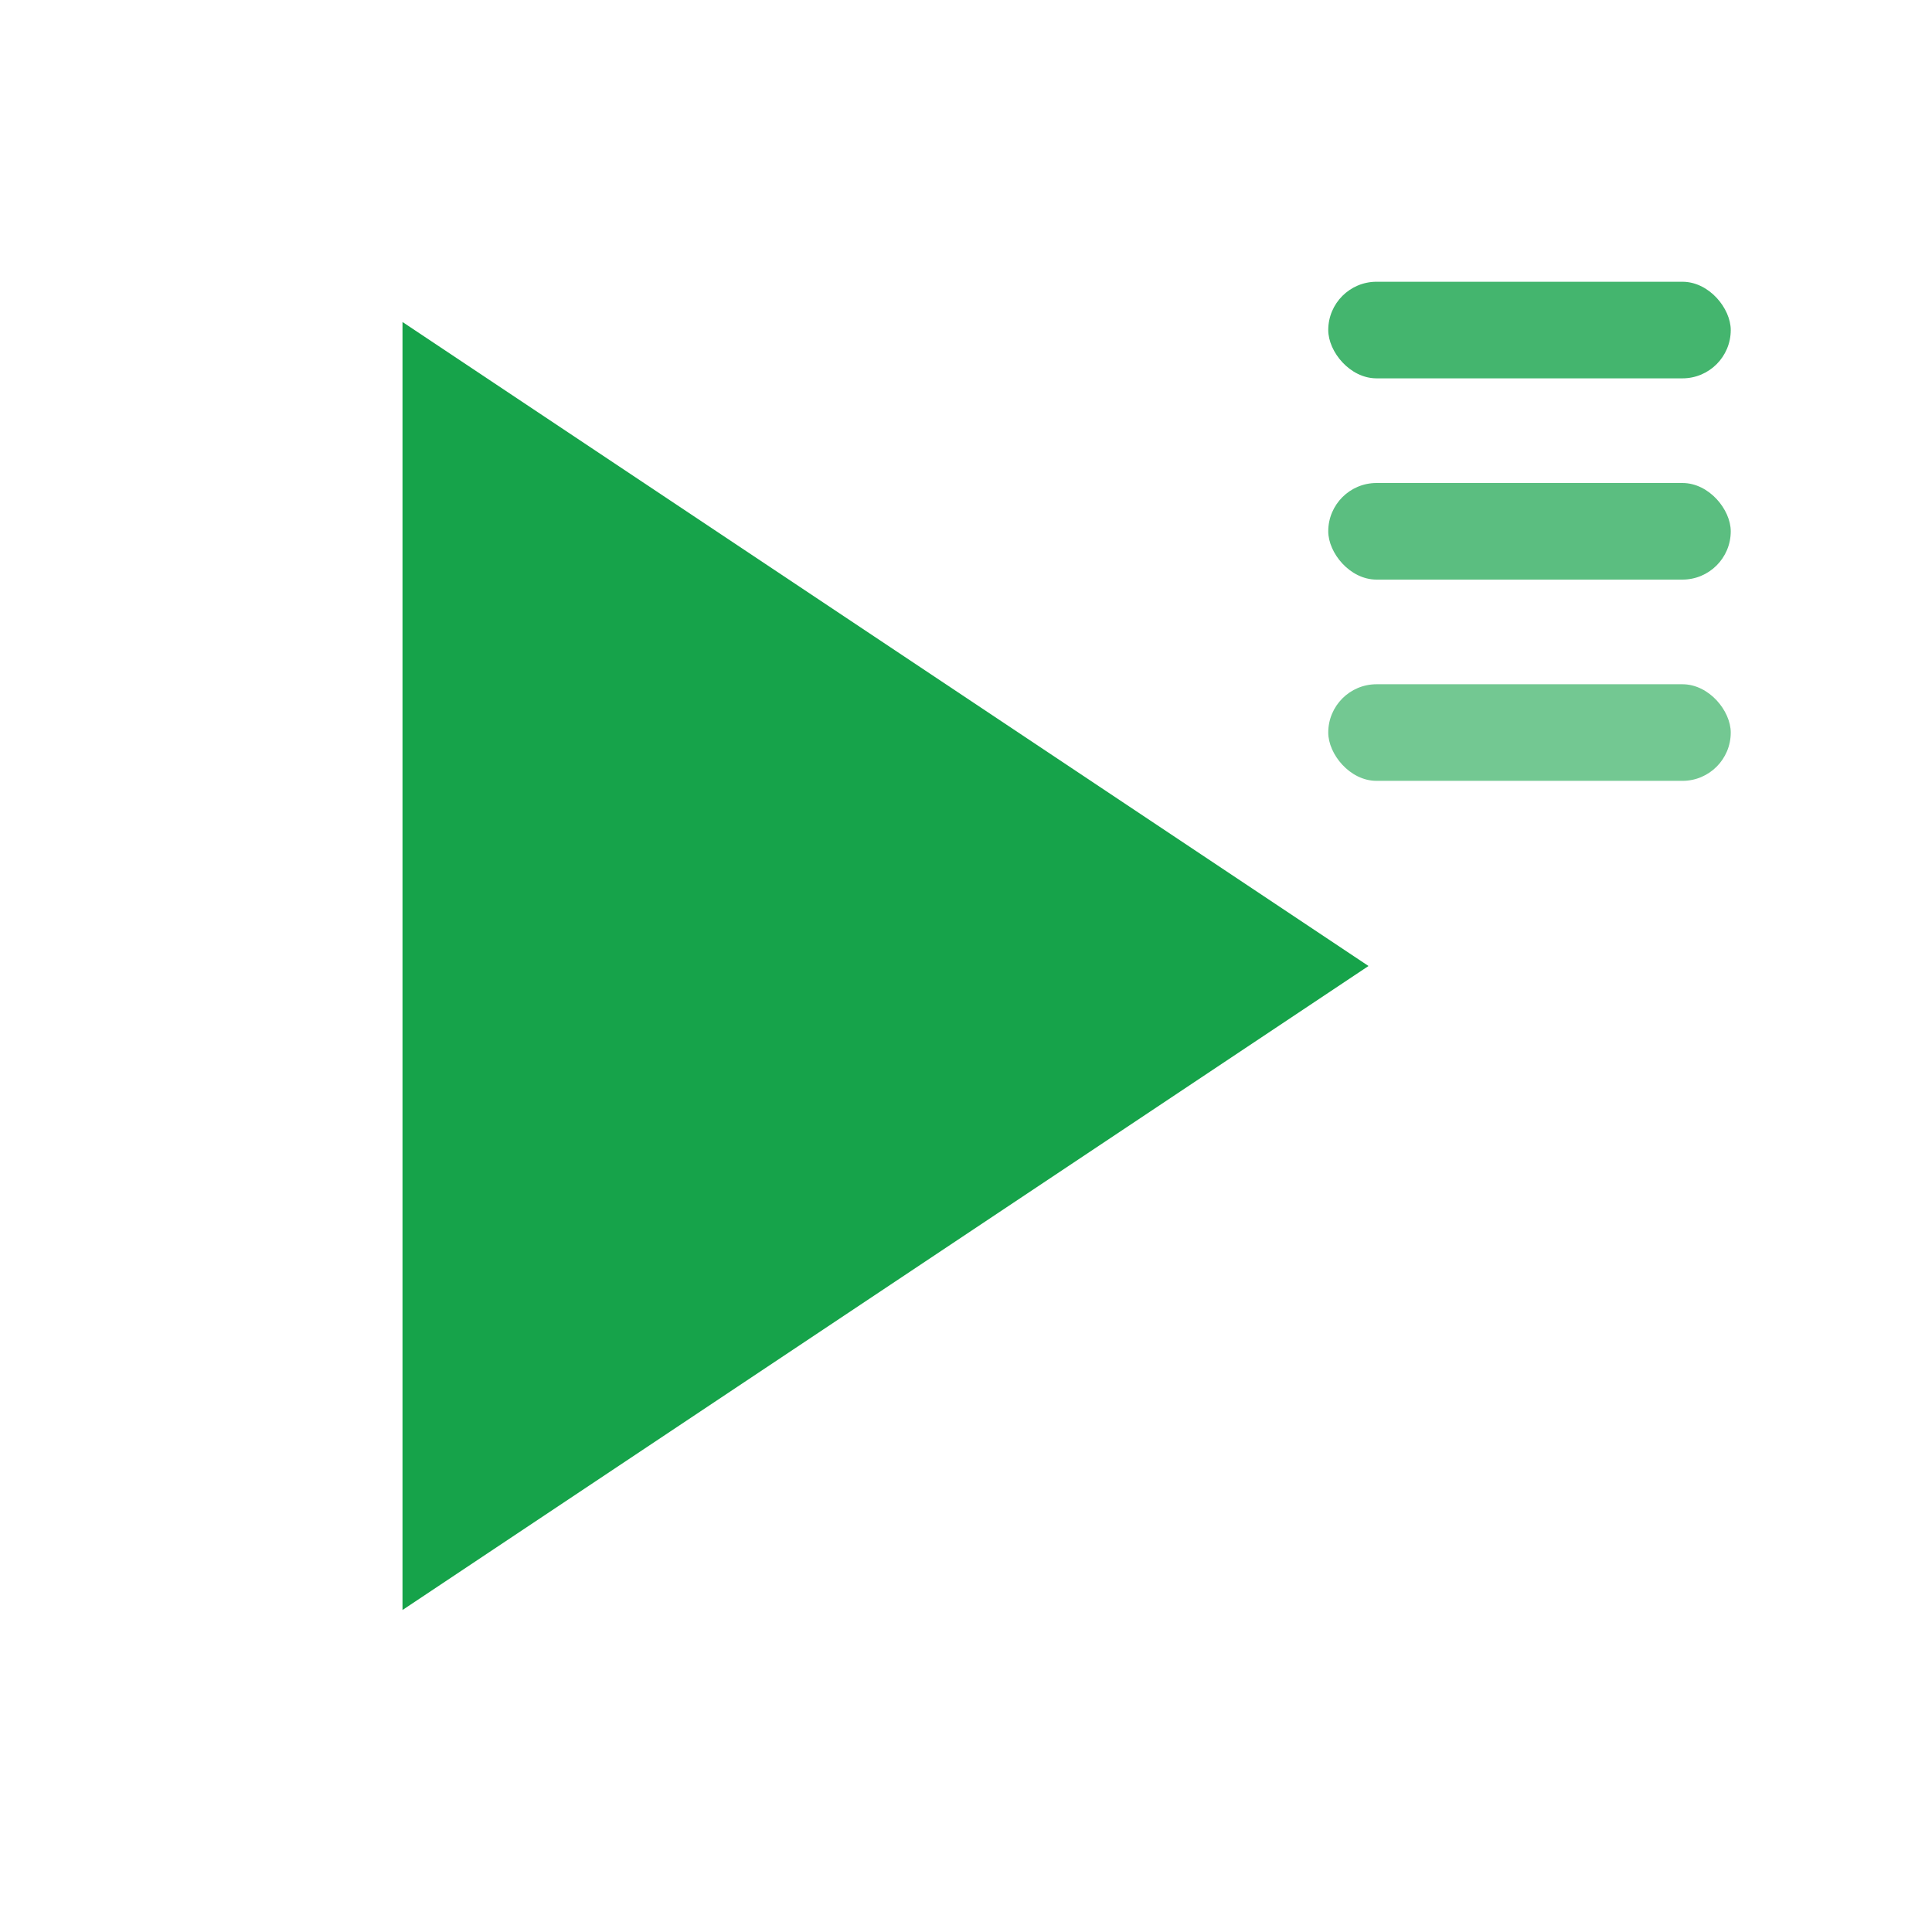 <!-- src/assets/icons/start-selection-icon.svg -->
<svg width="24" height="24" viewBox="0 0 24 24" fill="none" aria-hidden="true" focusable="false" xmlns="http://www.w3.org/2000/svg" style="color: #16a34a;">
  <title>Start Selection</title>
  <!-- Play triangle -->
  <polygon points="5,4 17,12 5,20" fill="currentColor"/>
  <!-- List icon (three lines) in top-right -->
  <rect x="16.5" y="3.5" width="5" height="1.2" rx="0.6" fill="currentColor" opacity="0.8"/>
  <rect x="16.5" y="6" width="5" height="1.2" rx="0.6" fill="currentColor" opacity="0.7"/>
  <rect x="16.5" y="8.5" width="5" height="1.2" rx="0.6" fill="currentColor" opacity="0.6"/>
</svg>
